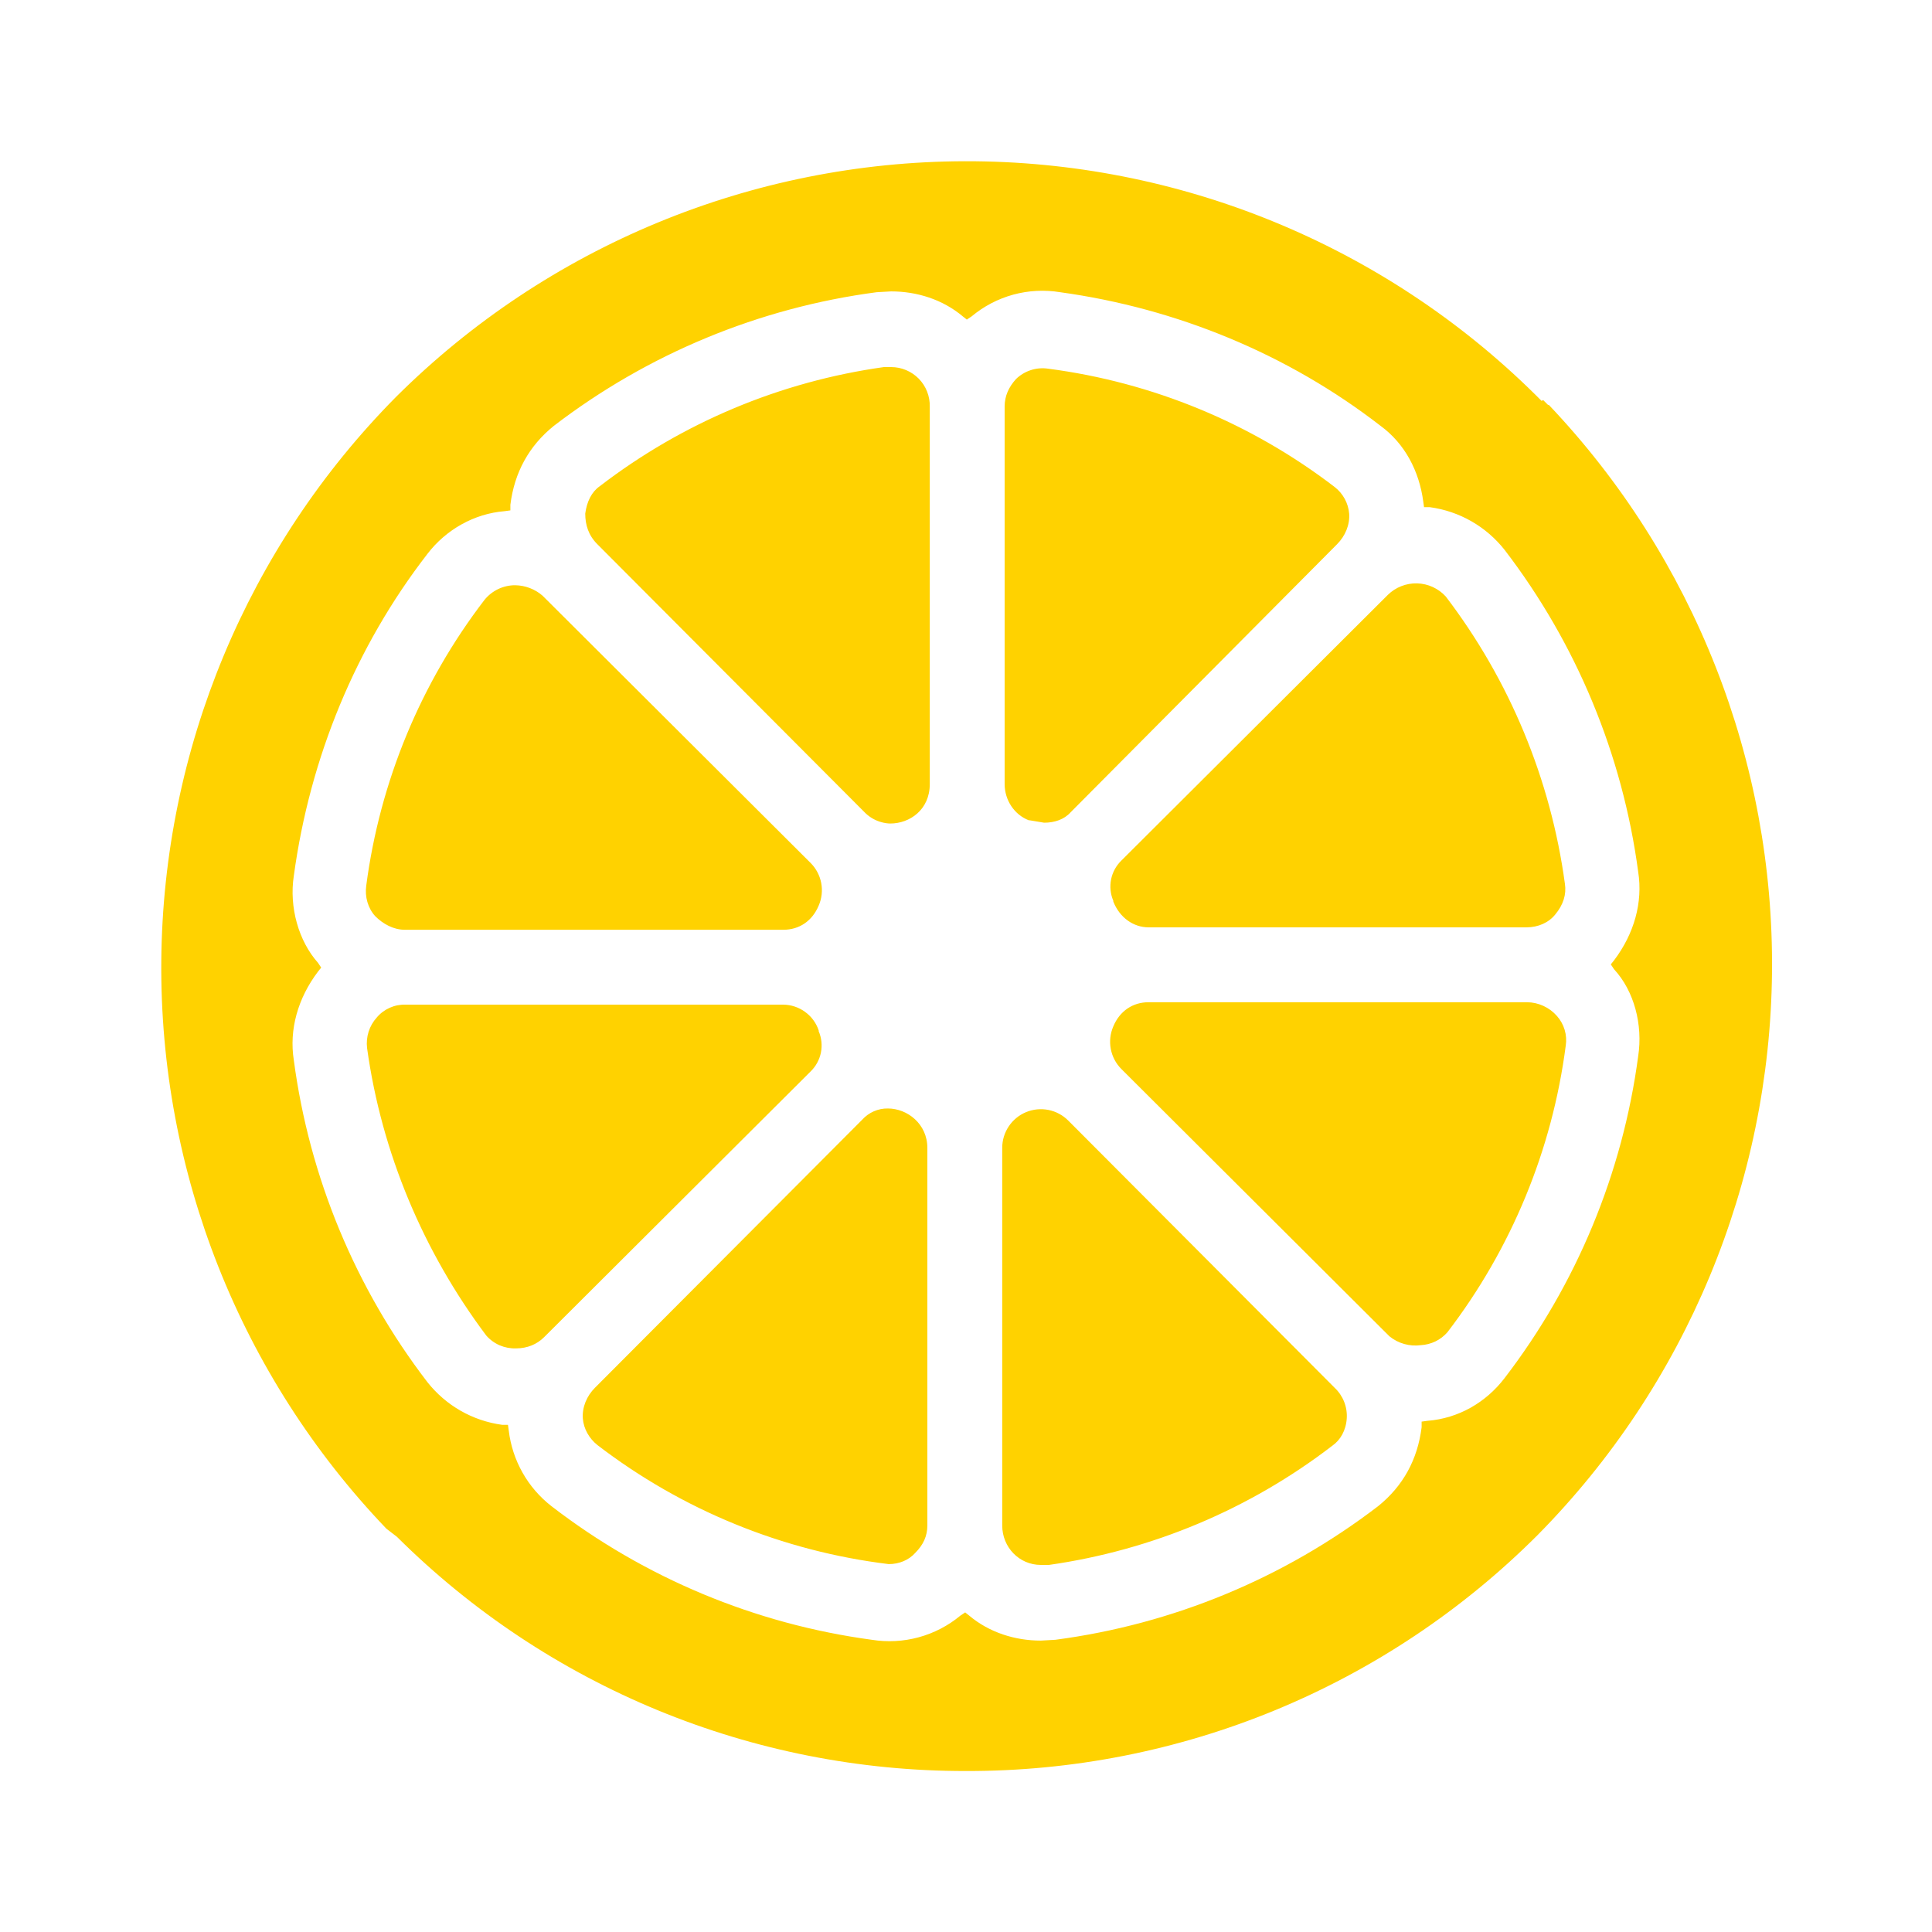 <svg width="64" height="64" viewBox="0 0 64 64" fill="none" xmlns="http://www.w3.org/2000/svg">
<path d="M50.027 45.787L49.84 45.653C49.227 46.453 48.32 46.987 47.28 47.067L47.093 47.093V47.28C46.96 48.347 46.48 49.227 45.653 49.893C42.538 52.28 38.851 53.807 34.96 54.32L34.48 54.347C33.627 54.347 32.773 54.08 32.107 53.52L31.973 53.413L31.813 53.52C31.41 53.855 30.939 54.099 30.433 54.237C29.927 54.375 29.398 54.403 28.88 54.32C25.016 53.799 21.356 52.273 18.267 49.893C17.877 49.59 17.551 49.212 17.309 48.782C17.066 48.351 16.911 47.877 16.853 47.387L16.827 47.2H16.64C15.653 47.067 14.773 46.56 14.16 45.787C11.775 42.68 10.249 39.002 9.733 35.12C9.573 34.107 9.867 33.067 10.533 32.187L10.64 32.053L10.533 31.893C9.893 31.173 9.573 30.053 9.733 29.013C10.267 25.093 11.787 21.413 14.16 18.347C14.773 17.547 15.707 17.013 16.72 16.933L16.907 16.907V16.72C17.04 15.653 17.52 14.773 18.347 14.107C21.462 11.72 25.149 10.193 29.04 9.68L29.52 9.653C30.373 9.653 31.227 9.92 31.893 10.48L32.027 10.587L32.187 10.48C32.59 10.144 33.06 9.898 33.566 9.76C34.072 9.622 34.602 9.595 35.12 9.68C38.987 10.213 42.667 11.733 45.733 14.107C46.533 14.693 47.013 15.6 47.147 16.613L47.173 16.8H47.36C48.347 16.933 49.227 17.44 49.84 18.213C52.222 21.321 53.749 24.999 54.267 28.88C54.427 29.893 54.133 30.933 53.467 31.813L53.36 31.947L53.467 32.107C54.133 32.827 54.427 33.947 54.267 34.987C53.75 38.868 52.224 42.546 49.84 45.653L50.027 45.787ZM51.28 13.413L51.12 13.253L51.067 13.28L50.853 13.067C45.824 8.102 39.037 5.326 31.97 5.341C24.903 5.356 18.128 8.161 13.12 13.147C8.193 18.123 5.403 24.826 5.343 31.828C5.284 38.831 7.959 45.58 12.8 50.64L13.147 50.907C18.155 55.888 24.936 58.679 32 58.667C35.515 58.676 38.997 57.991 42.247 56.65C45.496 55.309 48.448 53.339 50.933 50.853C55.845 45.883 58.631 39.197 58.7 32.209C58.77 25.221 56.118 18.481 51.307 13.413H51.28ZM36.88 29.867C37.093 30.4 37.547 30.72 38.053 30.72H50.56C50.96 30.72 51.307 30.56 51.52 30.293C51.787 29.973 51.893 29.627 51.84 29.28C51.371 25.818 50.011 22.538 47.893 19.76C47.773 19.627 47.626 19.521 47.463 19.446C47.3 19.371 47.124 19.33 46.945 19.325C46.765 19.32 46.587 19.351 46.42 19.417C46.253 19.482 46.101 19.581 45.973 19.707L37.147 28.507C36.973 28.676 36.854 28.894 36.806 29.132C36.759 29.37 36.784 29.617 36.88 29.84V29.867ZM35.387 37.12C35.208 36.94 34.979 36.818 34.731 36.768C34.482 36.719 34.224 36.744 33.99 36.841C33.755 36.938 33.555 37.103 33.415 37.314C33.274 37.525 33.199 37.773 33.2 38.027V50.533C33.2 51.253 33.76 51.84 34.48 51.84H34.747C38.163 51.354 41.396 49.995 44.133 47.893C44.4 47.707 44.587 47.387 44.613 46.987C44.625 46.799 44.596 46.611 44.526 46.435C44.457 46.26 44.35 46.102 44.213 45.973L35.387 37.12ZM51.573 33.653C51.45 33.513 51.298 33.4 51.128 33.322C50.958 33.244 50.774 33.202 50.587 33.2H38.053C37.52 33.2 37.093 33.493 36.88 34C36.778 34.235 36.748 34.496 36.796 34.748C36.844 35 36.966 35.232 37.147 35.413L46.027 44.267C46.171 44.384 46.337 44.471 46.516 44.521C46.695 44.572 46.883 44.585 47.067 44.56C47.234 44.551 47.399 44.509 47.55 44.436C47.701 44.363 47.836 44.26 47.947 44.133C50.066 41.369 51.418 38.094 51.867 34.64C51.894 34.464 51.882 34.284 51.831 34.114C51.78 33.943 51.692 33.786 51.573 33.653ZM29.413 36.72C29.253 36.717 29.093 36.749 28.946 36.814C28.799 36.878 28.667 36.974 28.56 37.093L19.707 45.973C19.44 46.24 19.28 46.613 19.307 46.987C19.333 47.333 19.52 47.653 19.787 47.867C22.594 50.022 25.927 51.385 29.44 51.813C29.787 51.813 30.107 51.68 30.32 51.44C30.587 51.173 30.72 50.88 30.72 50.533V38.027C30.72 37.227 30.053 36.72 29.413 36.72ZM27.12 34.133C27.037 33.887 26.88 33.672 26.669 33.52C26.459 33.367 26.207 33.283 25.947 33.28H13.44C13.258 33.274 13.077 33.309 12.911 33.383C12.745 33.457 12.597 33.567 12.48 33.707C12.357 33.843 12.265 34.004 12.21 34.178C12.155 34.353 12.138 34.538 12.16 34.72C12.64 38.187 14.027 41.467 16.107 44.24C16.229 44.38 16.381 44.491 16.552 44.565C16.723 44.638 16.907 44.673 17.093 44.667C17.467 44.667 17.787 44.533 18.027 44.293L26.853 35.493C27.027 35.324 27.146 35.106 27.194 34.868C27.241 34.63 27.216 34.383 27.12 34.16V34.133ZM29.52 12.16H29.28C25.854 12.639 22.61 13.999 19.867 16.107C19.6 16.293 19.44 16.613 19.387 17.013C19.387 17.387 19.493 17.733 19.787 18.027L28.613 26.88C28.96 27.253 29.387 27.28 29.493 27.28C30.133 27.28 30.8 26.827 30.8 25.973V13.467C30.803 13.296 30.773 13.127 30.71 12.969C30.648 12.81 30.554 12.666 30.435 12.544C30.315 12.423 30.173 12.326 30.016 12.26C29.859 12.194 29.69 12.16 29.52 12.16ZM13.413 30.8H25.947C26.48 30.8 26.907 30.507 27.12 30C27.222 29.765 27.252 29.504 27.204 29.252C27.156 29 27.034 28.768 26.853 28.587L17.973 19.733C17.721 19.514 17.4 19.392 17.067 19.387C16.873 19.386 16.681 19.429 16.506 19.512C16.331 19.596 16.176 19.716 16.053 19.867C13.938 22.623 12.586 25.888 12.133 29.333C12.08 29.707 12.187 30.08 12.427 30.347C12.693 30.613 13.04 30.8 13.413 30.8ZM34.107 27.173L34.587 27.253C34.933 27.253 35.253 27.147 35.467 26.907L44.293 18.027C44.56 17.76 44.72 17.387 44.693 17.013C44.678 16.841 44.628 16.675 44.545 16.523C44.462 16.372 44.35 16.239 44.213 16.133C41.449 14.014 38.174 12.662 34.72 12.213C34.528 12.184 34.331 12.2 34.146 12.261C33.961 12.321 33.792 12.423 33.653 12.56C33.413 12.827 33.28 13.12 33.28 13.467V25.973C33.28 26.507 33.6 26.987 34.08 27.173" fill="#FFD200"/>
</svg>
